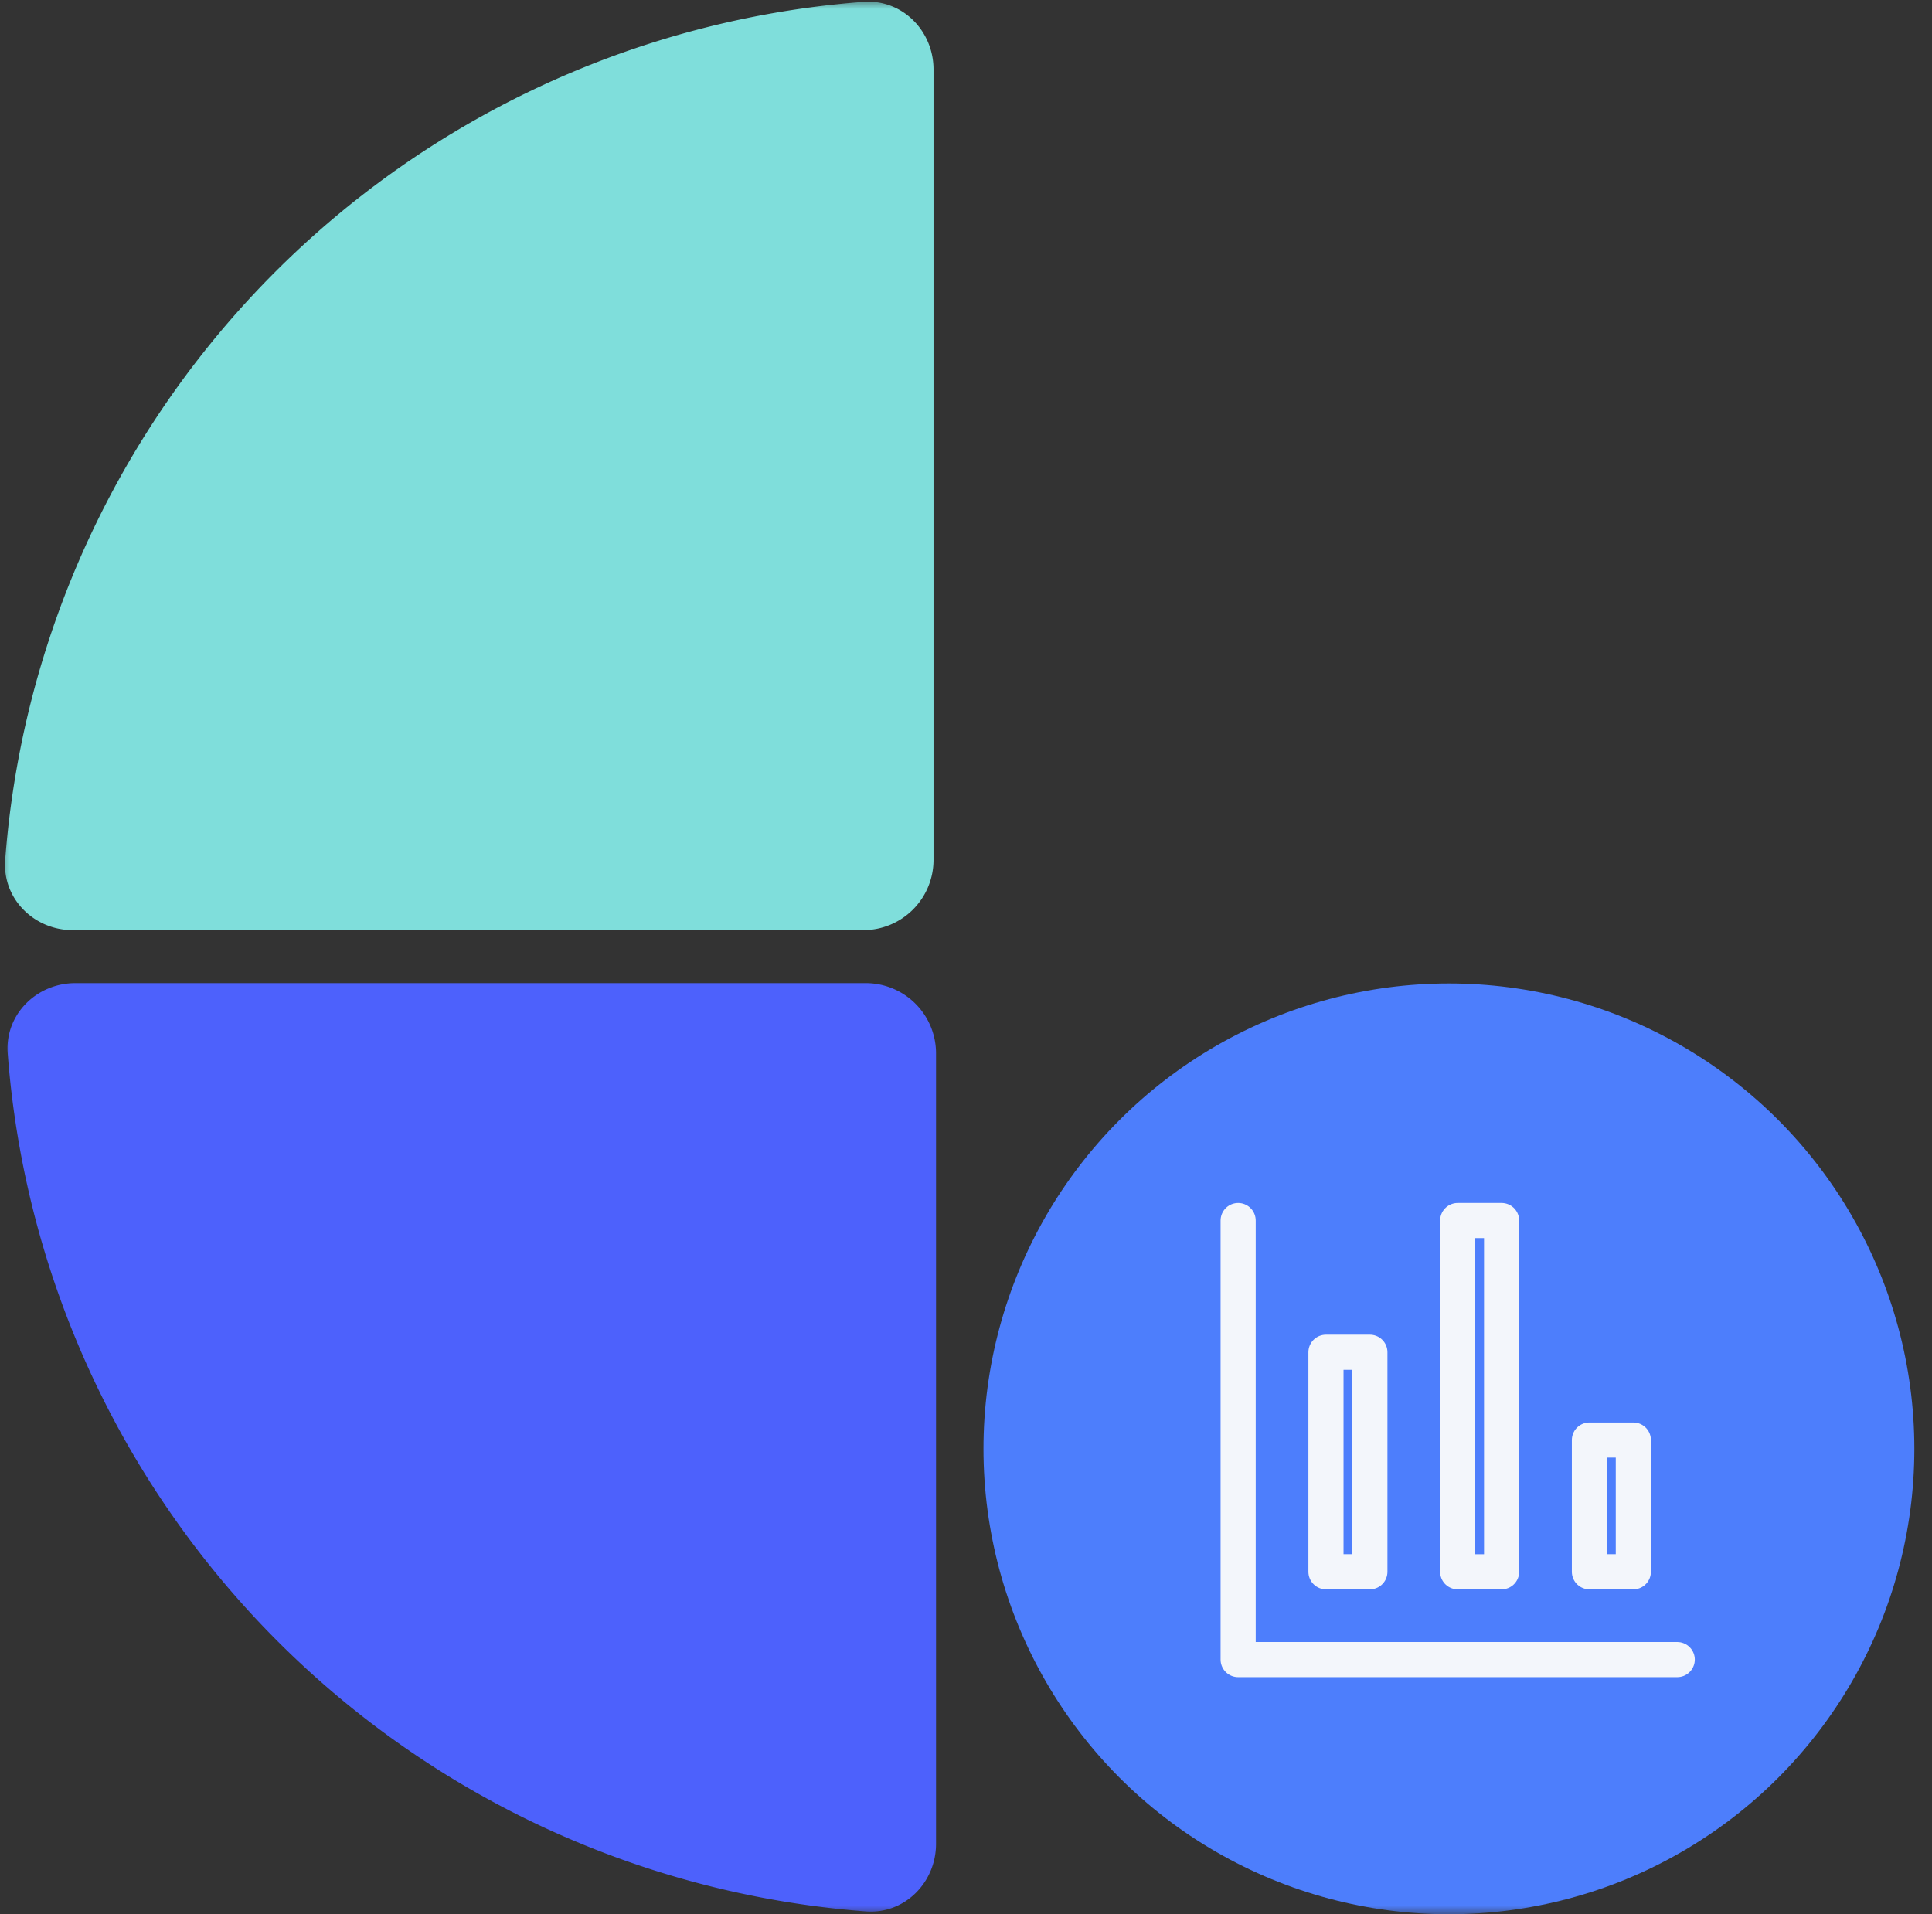 <svg width="110" height="109" viewBox="0 0 110 109" fill="none" xmlns="http://www.w3.org/2000/svg"><rect x="0" y="0" width="110" height="109" fill="#333333" stroke="none"/><mask id="mask0" maskUnits="userSpaceOnUse" x="0" y="0" width="110" height="109"><path fill="#C4C4C4" d="M0 0h110v109H0z"/></mask><g mask="url(#mask0)"><path d="M4.144 52.964c-2.209 0-4.015-1.794-3.849-3.996A53.008 53.008 0 0149.155.108c2.203-.167 3.996 1.64 3.996 3.849v45.007a4 4 0 01-4 4H4.144z" fill="#7FDEDB"/><path d="M4.287 55.982c-2.209 0-4.016 1.793-3.849 3.996a53.008 53.008 0 0048.86 48.86c2.203.167 3.996-1.64 3.996-3.849V59.982a4 4 0 00-4-4H4.287z" fill="#4D61FC"/><circle cx="82.495" cy="82.501" r="26.5" fill="#4D7EFC"/><path d="M70.495 69.5v25h25" stroke="#F3F6FB" stroke-width="2" stroke-miterlimit="10" stroke-linecap="round" stroke-linejoin="round"/><path d="M77.995 77h-2.5v12.5h2.5V77zm7.5-7.5h-2.5v20h2.5v-20zm7.5 12.5h-2.5v7.5h2.5V82z" stroke="#F3F6FB" stroke-width="2" stroke-miterlimit="10" stroke-linecap="round" stroke-linejoin="round"/></g></svg>